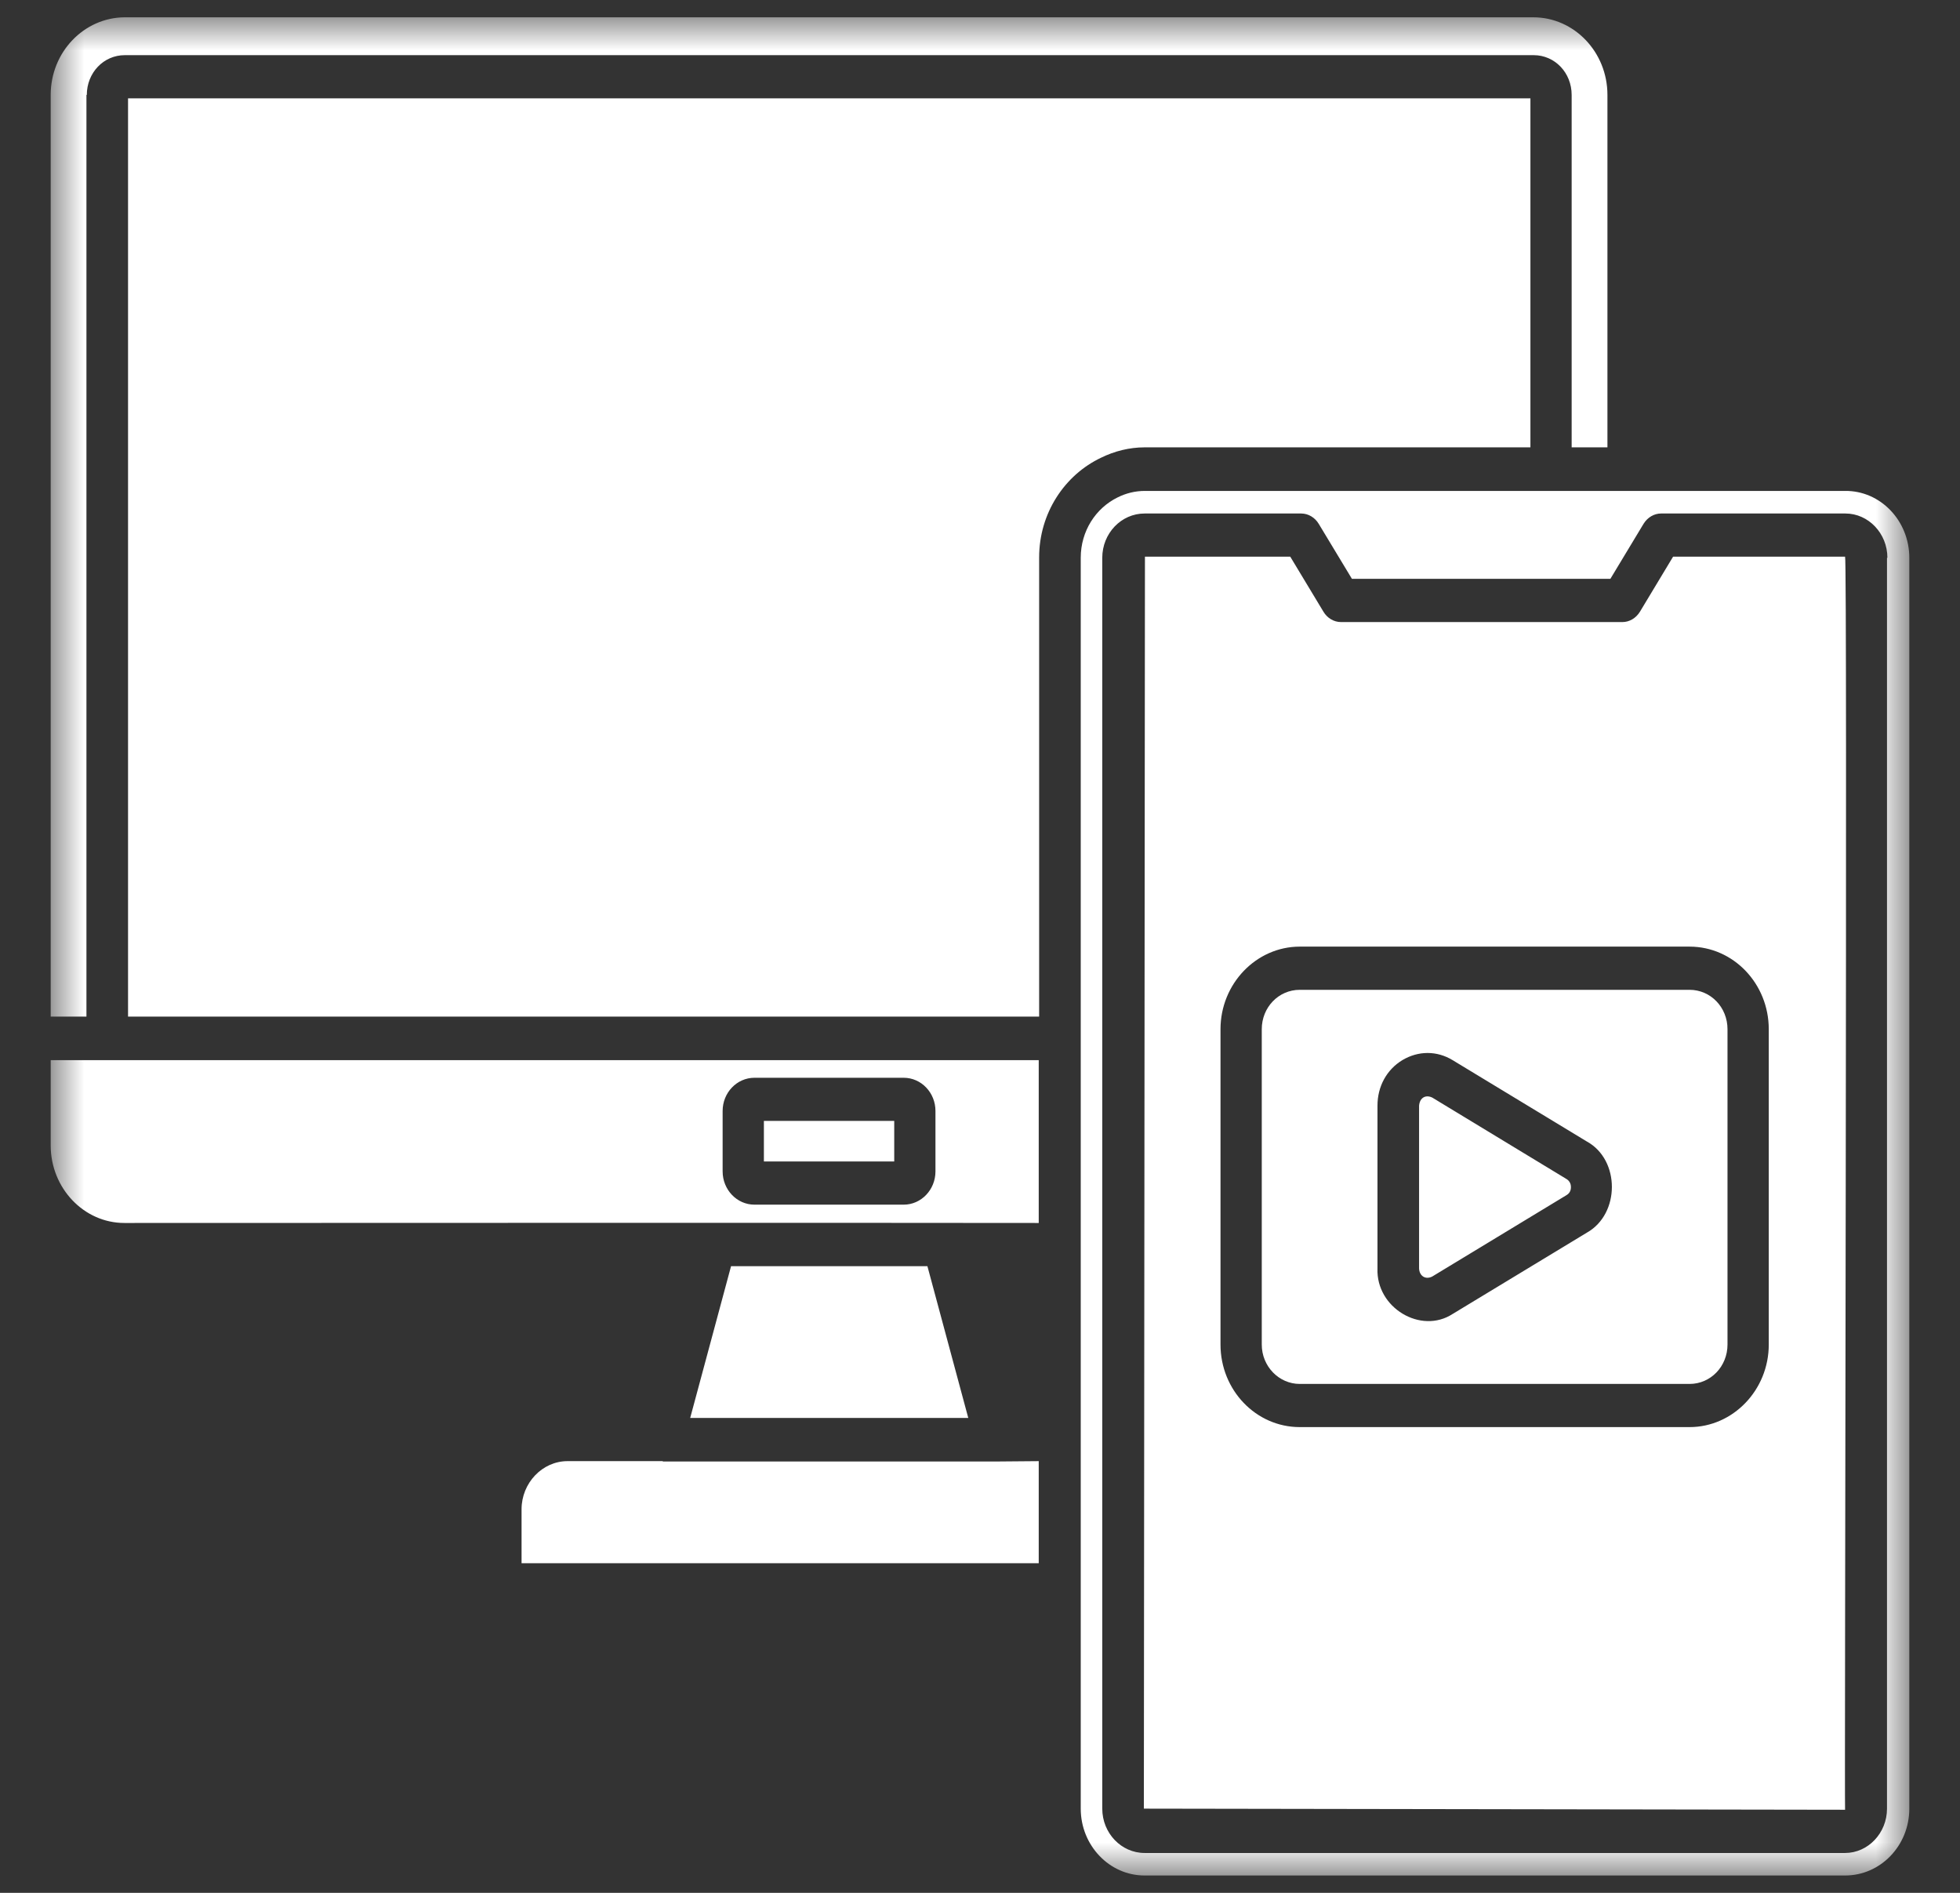 <svg width="58" height="56" viewBox="0 0 58 56" fill="none" xmlns="http://www.w3.org/2000/svg">
<rect x="0" y="0" width="58" height="56" fill="#333333" stroke="none"/>
<g clip-path="url(#clip0_1_3822)">
<g clip-path="url(#clip1_1_3822)">
<g clip-path="url(#clip2_1_3822)">
<mask id="mask0_1_3822" style="mask-type:luminance" maskUnits="userSpaceOnUse" x="1" y="0" width="56" height="56">
<path d="M1.5 0.5H56.5V55.5H1.5V0.5Z" fill="white"/>
</mask>
<g mask="url(#mask0_1_3822)">
<path d="M26.462 34.362H22.605V33.162H26.462V34.362ZM1.5 31.365H30.738V36.182C24.463 36.172 10.13 36.182 3.681 36.182C2.483 36.182 1.5 35.154 1.5 33.886V31.365ZM21.384 34.656C21.384 35.198 21.806 35.64 22.325 35.64H26.742C27.261 35.64 27.682 35.198 27.682 34.656V32.868C27.682 32.326 27.261 31.886 26.742 31.886H22.325C21.806 31.886 21.384 32.326 21.384 32.868V34.656ZM29.454 43.239H19.613V43.228H16.794C16.049 43.228 15.434 43.874 15.434 44.653V46.248H30.738V43.228L29.454 43.239ZM21.633 37.461L20.424 41.95H28.653L27.444 37.461H21.633ZM2.569 2.808C2.569 2.152 3.066 1.632 3.692 1.632H45.385C46.011 1.632 46.508 2.152 46.508 2.808V13.235H47.567V2.808C47.567 1.541 46.584 0.512 45.374 0.512H3.681C2.483 0.523 1.5 1.541 1.5 2.808V30.076H2.558V2.808H2.569ZM33.871 13.235H45.288V2.91H3.789V30.076H30.75V16.492C30.75 15.18 31.506 14.05 32.586 13.54C32.975 13.349 33.417 13.235 33.871 13.235ZM56.5 16.503V53.509C56.5 54.607 55.647 55.487 54.599 55.487H33.871C32.824 55.487 31.981 54.594 31.981 53.509V16.503C31.981 15.711 32.424 15.034 33.072 14.716C33.32 14.592 33.591 14.524 33.881 14.524C38.202 14.524 50.462 14.524 54.599 14.524C55.647 14.513 56.5 15.406 56.5 16.503ZM55.852 16.503C55.852 15.779 55.289 15.192 54.609 15.192H49.155C48.949 15.192 48.755 15.305 48.636 15.497L47.654 17.125H40.006L39.023 15.497C38.914 15.316 38.721 15.192 38.504 15.192H33.871C33.179 15.192 32.618 15.779 32.618 16.503V53.509C32.618 54.232 33.179 54.821 33.871 54.821H54.599C55.279 54.821 55.84 54.232 55.84 53.509V16.503H55.852ZM54.599 53.542L33.849 53.509L33.881 16.469H38.181L39.164 18.099C39.271 18.279 39.465 18.404 39.683 18.404H48.009C48.215 18.404 48.41 18.291 48.528 18.099L49.51 16.469H54.599C54.674 16.469 54.577 53.509 54.599 53.542ZM52.341 30.449C52.341 29.103 51.294 28.006 49.997 28.006H38.462C37.177 28.006 36.117 29.103 36.117 30.449V39.779C36.117 41.125 37.165 42.221 38.462 42.221H49.997C51.282 42.221 52.341 41.125 52.341 39.779V30.449ZM46.358 34.883L42.383 32.472C42.199 32.383 42.016 32.462 41.993 32.711V37.528C42.004 37.755 42.187 37.867 42.383 37.766L46.358 35.357C46.475 35.289 46.487 35.175 46.487 35.12C46.487 35.052 46.465 34.95 46.358 34.883ZM51.12 30.449V39.779C51.12 40.424 50.624 40.944 49.997 40.944H38.462C37.846 40.944 37.338 40.424 37.338 39.779V30.449C37.338 29.803 37.835 29.284 38.462 29.284H49.997C50.624 29.284 51.12 29.803 51.12 30.449ZM46.962 33.774L42.986 31.365C42.522 31.082 41.971 31.082 41.497 31.365C41.033 31.647 40.762 32.144 40.762 32.711V37.528C40.718 38.693 42.048 39.484 42.986 38.874L46.962 36.466C47.944 35.911 47.944 34.316 46.962 33.774Z" fill="white"/>
</g>
</g>
</g>
</g>
<defs>
<clipPath id="clip0_1_3822">
<rect width="56.56" height="55" fill="white" transform="translate(0.72 0.5)"/>
</clipPath>
<clipPath id="clip1_1_3822">
<rect width="56.56" height="55" fill="white" transform="translate(0.72 0.5)"/>
</clipPath>
<clipPath id="clip2_1_3822">
<rect width="56.571" height="55" fill="white" transform="translate(0.714 0.5)"/>
</clipPath>
</defs>
</svg>
